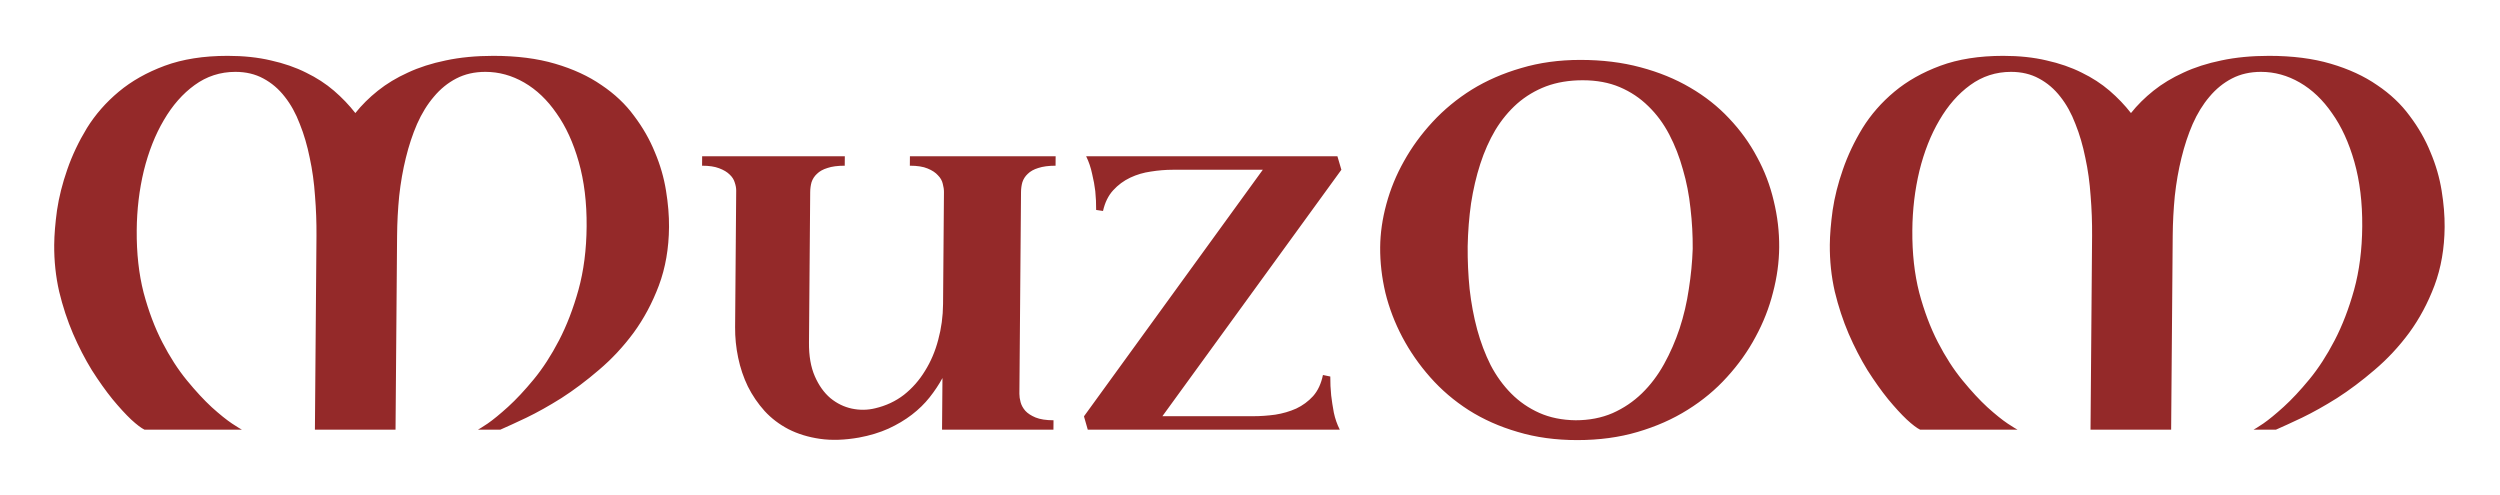 <svg width="192" height="38" viewBox="0 0 192 38" fill="none" xmlns="http://www.w3.org/2000/svg">
<g filter="url(#filter0_d_126_64)">
<path d="M24.305 14.116C24.313 13.088 24.276 12.066 24.193 11.05C24.123 10.021 23.988 9.045 23.787 8.12C23.599 7.183 23.346 6.317 23.026 5.523C22.721 4.716 22.335 4.019 21.871 3.433C21.407 2.834 20.858 2.365 20.223 2.027C19.6 1.688 18.886 1.519 18.078 1.519C16.919 1.519 15.875 1.858 14.945 2.535C14.028 3.199 13.24 4.097 12.58 5.23C11.92 6.35 11.408 7.645 11.044 9.117C10.694 10.575 10.513 12.098 10.5 13.687C10.486 15.444 10.662 17.04 11.028 18.472C11.407 19.891 11.885 21.16 12.462 22.28C13.039 23.4 13.669 24.377 14.352 25.21C15.036 26.043 15.675 26.733 16.269 27.28C16.877 27.827 17.394 28.244 17.822 28.53C18.262 28.816 18.515 28.973 18.58 28.999H11.099C10.853 28.881 10.51 28.621 10.07 28.218C9.644 27.814 9.166 27.293 8.638 26.655C8.122 26.017 7.594 25.275 7.054 24.428C6.527 23.569 6.046 22.638 5.612 21.636C5.177 20.62 4.821 19.539 4.544 18.394C4.28 17.235 4.153 16.037 4.163 14.8C4.169 14.045 4.241 13.159 4.379 12.144C4.531 11.128 4.793 10.087 5.166 9.019C5.54 7.938 6.043 6.877 6.676 5.835C7.323 4.794 8.138 3.863 9.121 3.043C10.104 2.222 11.281 1.558 12.652 1.05C14.024 0.543 15.634 0.289 17.483 0.289C18.707 0.289 19.812 0.406 20.8 0.64C21.801 0.862 22.703 1.174 23.508 1.578C24.312 1.968 25.024 2.431 25.645 2.964C26.265 3.498 26.814 4.071 27.291 4.683C27.778 4.071 28.355 3.498 29.024 2.964C29.692 2.431 30.457 1.968 31.32 1.578C32.183 1.174 33.155 0.862 34.238 0.64C35.333 0.406 36.552 0.289 37.893 0.289C39.69 0.289 41.27 0.491 42.634 0.894C44.011 1.298 45.198 1.845 46.195 2.535C47.205 3.212 48.039 4 48.696 4.898C49.365 5.783 49.898 6.714 50.294 7.691C50.703 8.654 50.988 9.637 51.149 10.64C51.311 11.63 51.388 12.56 51.381 13.433C51.368 15.073 51.108 16.571 50.602 17.925C50.097 19.266 49.449 20.477 48.659 21.558C47.869 22.625 46.983 23.576 45.999 24.409C45.029 25.242 44.066 25.965 43.111 26.577C42.156 27.176 41.26 27.677 40.423 28.081C39.6 28.471 38.933 28.777 38.423 28.999H36.705C36.77 28.973 37.019 28.816 37.451 28.53C37.883 28.23 38.407 27.801 39.024 27.241C39.64 26.681 40.297 25.978 40.994 25.132C41.691 24.285 42.337 23.289 42.932 22.143C43.527 20.998 44.026 19.702 44.428 18.257C44.83 16.799 45.039 15.178 45.053 13.394C45.068 11.558 44.866 9.904 44.448 8.433C44.031 6.962 43.461 5.718 42.74 4.703C42.032 3.674 41.205 2.886 40.259 2.339C39.313 1.793 38.319 1.519 37.278 1.519C36.444 1.519 35.701 1.688 35.047 2.027C34.393 2.365 33.816 2.834 33.317 3.433C32.817 4.019 32.389 4.716 32.03 5.523C31.686 6.317 31.399 7.183 31.17 8.12C30.941 9.045 30.77 10.021 30.658 11.05C30.558 12.066 30.505 13.088 30.496 14.116L30.377 28.999H24.185L24.305 14.116ZM64.876 8.726C64.329 8.726 63.886 8.785 63.546 8.902C63.207 9.006 62.939 9.156 62.742 9.351C62.545 9.533 62.407 9.748 62.326 9.995C62.26 10.23 62.225 10.484 62.223 10.757L62.13 22.319C62.121 23.335 62.271 24.194 62.578 24.897C62.885 25.6 63.284 26.16 63.775 26.577C64.267 26.98 64.811 27.247 65.409 27.378C66.02 27.508 66.619 27.501 67.206 27.358C68.041 27.163 68.78 26.818 69.422 26.323C70.064 25.815 70.603 25.203 71.038 24.487C71.486 23.771 71.825 22.977 72.053 22.104C72.295 21.219 72.419 20.301 72.427 19.351L72.496 10.757C72.498 10.562 72.467 10.347 72.404 10.113C72.353 9.878 72.231 9.663 72.038 9.468C71.857 9.26 71.592 9.084 71.241 8.941C70.904 8.798 70.449 8.726 69.876 8.726L69.882 8.003H81.073L81.067 8.726C80.533 8.726 80.09 8.785 79.738 8.902C79.398 9.006 79.13 9.156 78.933 9.351C78.736 9.533 78.598 9.748 78.518 9.995C78.451 10.23 78.416 10.484 78.414 10.757L78.289 26.245C78.288 26.44 78.319 26.655 78.382 26.889C78.445 27.124 78.567 27.345 78.748 27.553C78.928 27.749 79.187 27.918 79.525 28.061C79.875 28.204 80.337 28.276 80.91 28.276L80.904 28.999H72.349L72.381 25.034C72.104 25.542 71.774 26.037 71.393 26.518C71.011 27 70.558 27.443 70.034 27.846C69.51 28.25 68.908 28.608 68.229 28.921C67.562 29.22 66.812 29.448 65.977 29.604C64.869 29.799 63.866 29.832 62.969 29.702C62.071 29.572 61.266 29.324 60.553 28.96C59.853 28.595 59.244 28.133 58.728 27.573C58.212 27 57.781 26.369 57.435 25.678C57.102 24.988 56.854 24.253 56.691 23.471C56.528 22.69 56.449 21.909 56.456 21.128L56.54 10.64C56.542 10.445 56.504 10.236 56.428 10.015C56.364 9.794 56.236 9.592 56.042 9.409C55.848 9.214 55.576 9.051 55.226 8.921C54.888 8.791 54.453 8.726 53.919 8.726L53.925 8.003H64.882L64.876 8.726ZM83.541 28.999L83.256 28.003L83.256 27.964L96.983 9.038H90.049C89.515 9.038 88.961 9.084 88.388 9.175C87.827 9.253 87.299 9.409 86.802 9.644C86.305 9.878 85.866 10.204 85.486 10.62C85.118 11.024 84.859 11.551 84.711 12.202L84.184 12.124C84.188 11.643 84.166 11.161 84.118 10.679C84.069 10.262 83.988 9.82 83.875 9.351C83.774 8.869 83.622 8.42 83.417 8.003H102.714L103.018 9.038L89.272 27.964H96.264C96.811 27.964 97.371 27.924 97.945 27.846C98.518 27.755 99.053 27.599 99.55 27.378C100.047 27.143 100.479 26.824 100.847 26.421C101.215 26.004 101.466 25.464 101.602 24.8L102.167 24.917C102.163 25.399 102.186 25.88 102.234 26.362C102.283 26.779 102.351 27.221 102.438 27.69C102.538 28.159 102.691 28.595 102.896 28.999H83.541ZM105.997 14.995C106.006 13.915 106.164 12.808 106.473 11.675C106.782 10.529 107.233 9.429 107.828 8.374C108.422 7.307 109.153 6.304 110.02 5.367C110.9 4.416 111.903 3.589 113.028 2.886C114.167 2.183 115.434 1.63 116.831 1.226C118.227 0.81 119.739 0.601 121.367 0.601C123.047 0.601 124.588 0.79 125.991 1.168C127.407 1.545 128.679 2.066 129.807 2.73C130.947 3.394 131.944 4.182 132.796 5.093C133.661 6.005 134.375 6.994 134.94 8.062C135.517 9.117 135.944 10.236 136.221 11.421C136.511 12.606 136.651 13.797 136.642 14.995C136.632 16.141 136.473 17.3 136.164 18.472C135.869 19.643 135.423 20.776 134.829 21.87C134.247 22.964 133.516 23.992 132.636 24.956C131.769 25.919 130.759 26.759 129.608 27.475C128.469 28.191 127.188 28.758 125.766 29.174C124.356 29.591 122.812 29.799 121.132 29.799C119.478 29.799 117.957 29.591 116.567 29.174C115.177 28.771 113.918 28.211 112.791 27.495C111.677 26.779 110.694 25.939 109.843 24.975C108.991 24.012 108.277 22.983 107.699 21.89C107.122 20.796 106.689 19.663 106.399 18.491C106.122 17.306 105.988 16.141 105.997 14.995ZM112.717 14.917C112.708 16.024 112.757 17.118 112.866 18.198C112.987 19.279 113.181 20.314 113.446 21.304C113.712 22.28 114.056 23.192 114.479 24.038C114.915 24.871 115.443 25.6 116.063 26.225C116.683 26.85 117.402 27.345 118.219 27.71C119.036 28.074 119.966 28.263 121.007 28.276C122.049 28.276 122.995 28.094 123.844 27.729C124.693 27.352 125.446 26.844 126.102 26.206C126.758 25.568 127.324 24.819 127.8 23.96C128.276 23.101 128.674 22.189 128.994 21.226C129.314 20.249 129.55 19.24 129.702 18.198C129.867 17.144 129.966 16.115 130 15.112C130.008 14.084 129.952 13.049 129.83 12.007C129.721 10.965 129.527 9.969 129.248 9.019C128.983 8.055 128.632 7.157 128.196 6.324C127.76 5.49 127.225 4.768 126.592 4.156C125.959 3.531 125.227 3.043 124.397 2.691C123.566 2.339 122.617 2.164 121.55 2.164C120.508 2.164 119.569 2.32 118.733 2.632C117.911 2.945 117.171 3.388 116.516 3.96C115.873 4.533 115.314 5.21 114.839 5.992C114.377 6.773 113.993 7.639 113.685 8.589C113.378 9.54 113.142 10.549 112.977 11.617C112.826 12.684 112.739 13.784 112.717 14.917ZM160.672 14.116C160.68 13.088 160.643 12.066 160.56 11.05C160.49 10.021 160.355 9.045 160.154 8.12C159.966 7.183 159.713 6.317 159.394 5.523C159.088 4.716 158.703 4.019 158.239 3.433C157.775 2.834 157.225 2.365 156.59 2.027C155.968 1.688 155.253 1.519 154.445 1.519C153.287 1.519 152.242 1.858 151.312 2.535C150.395 3.199 149.607 4.097 148.947 5.23C148.287 6.35 147.775 7.645 147.412 9.117C147.061 10.575 146.88 12.098 146.867 13.687C146.853 15.444 147.029 17.04 147.395 18.472C147.774 19.891 148.252 21.16 148.829 22.28C149.406 23.4 150.036 24.377 150.72 25.21C151.403 26.043 152.042 26.733 152.637 27.28C153.244 27.827 153.762 28.244 154.189 28.53C154.629 28.816 154.882 28.973 154.947 28.999H147.466C147.22 28.881 146.877 28.621 146.438 28.218C146.011 27.814 145.534 27.293 145.005 26.655C144.489 26.017 143.961 25.275 143.421 24.428C142.894 23.569 142.414 22.638 141.979 21.636C141.544 20.62 141.188 19.539 140.911 18.394C140.647 17.235 140.52 16.037 140.53 14.8C140.536 14.045 140.608 13.159 140.747 12.144C140.898 11.128 141.16 10.087 141.534 9.019C141.907 7.938 142.41 6.877 143.044 5.835C143.69 4.794 144.505 3.863 145.488 3.043C146.471 2.222 147.648 1.558 149.02 1.05C150.391 0.543 152.001 0.289 153.85 0.289C155.074 0.289 156.18 0.406 157.167 0.64C158.168 0.862 159.071 1.174 159.875 1.578C160.679 1.968 161.391 2.431 162.012 2.964C162.633 3.498 163.181 4.071 163.658 4.683C164.145 4.071 164.722 3.498 165.391 2.964C166.059 2.431 166.825 1.968 167.687 1.578C168.55 1.174 169.522 0.862 170.605 0.64C171.7 0.406 172.919 0.289 174.26 0.289C176.057 0.289 177.637 0.491 179.001 0.894C180.378 1.298 181.565 1.845 182.562 2.535C183.572 3.212 184.406 4 185.063 4.898C185.733 5.783 186.266 6.714 186.661 7.691C187.07 8.654 187.355 9.637 187.517 10.64C187.678 11.63 187.755 12.56 187.748 13.433C187.735 15.073 187.475 16.571 186.97 17.925C186.464 19.266 185.816 20.477 185.026 21.558C184.237 22.625 183.35 23.576 182.367 24.409C181.396 25.242 180.434 25.965 179.478 26.577C178.523 27.176 177.627 27.677 176.79 28.081C175.967 28.471 175.3 28.777 174.791 28.999H173.072C173.137 28.973 173.386 28.816 173.818 28.53C174.25 28.23 174.774 27.801 175.391 27.241C176.007 26.681 176.664 25.978 177.361 25.132C178.058 24.285 178.704 23.289 179.299 22.143C179.894 20.998 180.393 19.702 180.795 18.257C181.197 16.799 181.406 15.178 181.42 13.394C181.435 11.558 181.233 9.904 180.816 8.433C180.398 6.962 179.828 5.718 179.107 4.703C178.399 3.674 177.572 2.886 176.626 2.339C175.68 1.793 174.686 1.519 173.645 1.519C172.811 1.519 172.068 1.688 171.414 2.027C170.76 2.365 170.184 2.834 169.684 3.433C169.184 4.019 168.756 4.716 168.398 5.523C168.053 6.317 167.766 7.183 167.537 8.12C167.308 9.045 167.137 10.021 167.025 11.05C166.926 12.066 166.872 13.088 166.864 14.116L166.744 28.999H160.552L160.672 14.116Z" fill="#942929"/>
</g>
<defs>
<filter id="filter0_d_126_64" x="0.041" y="0.289" width="191.812" height="37.608" filterUnits="userSpaceOnUse" color-interpolation-filters="sRGB">
<feFlood flood-opacity="0" result="BackgroundImageFix"/>
<feColorMatrix in="SourceAlpha" type="matrix" values="0 0 0 0 0 0 0 0 0 0 0 0 0 0 0 0 0 0 127 0" result="hardAlpha"/>
<feOffset dy="4"/>
<feGaussianBlur stdDeviation="2"/>
<feComposite in2="hardAlpha" operator="out"/>
<feColorMatrix type="matrix" values="0 0 0 0 0 0 0 0 0 0 0 0 0 0 0 0 0 0 0.25 0"/>
<feBlend mode="normal" in2="BackgroundImageFix" result="effect1_dropShadow_126_64"/>
<feBlend mode="normal" in="SourceGraphic" in2="effect1_dropShadow_126_64" result="shape"/>
</filter>
</defs>
</svg>
